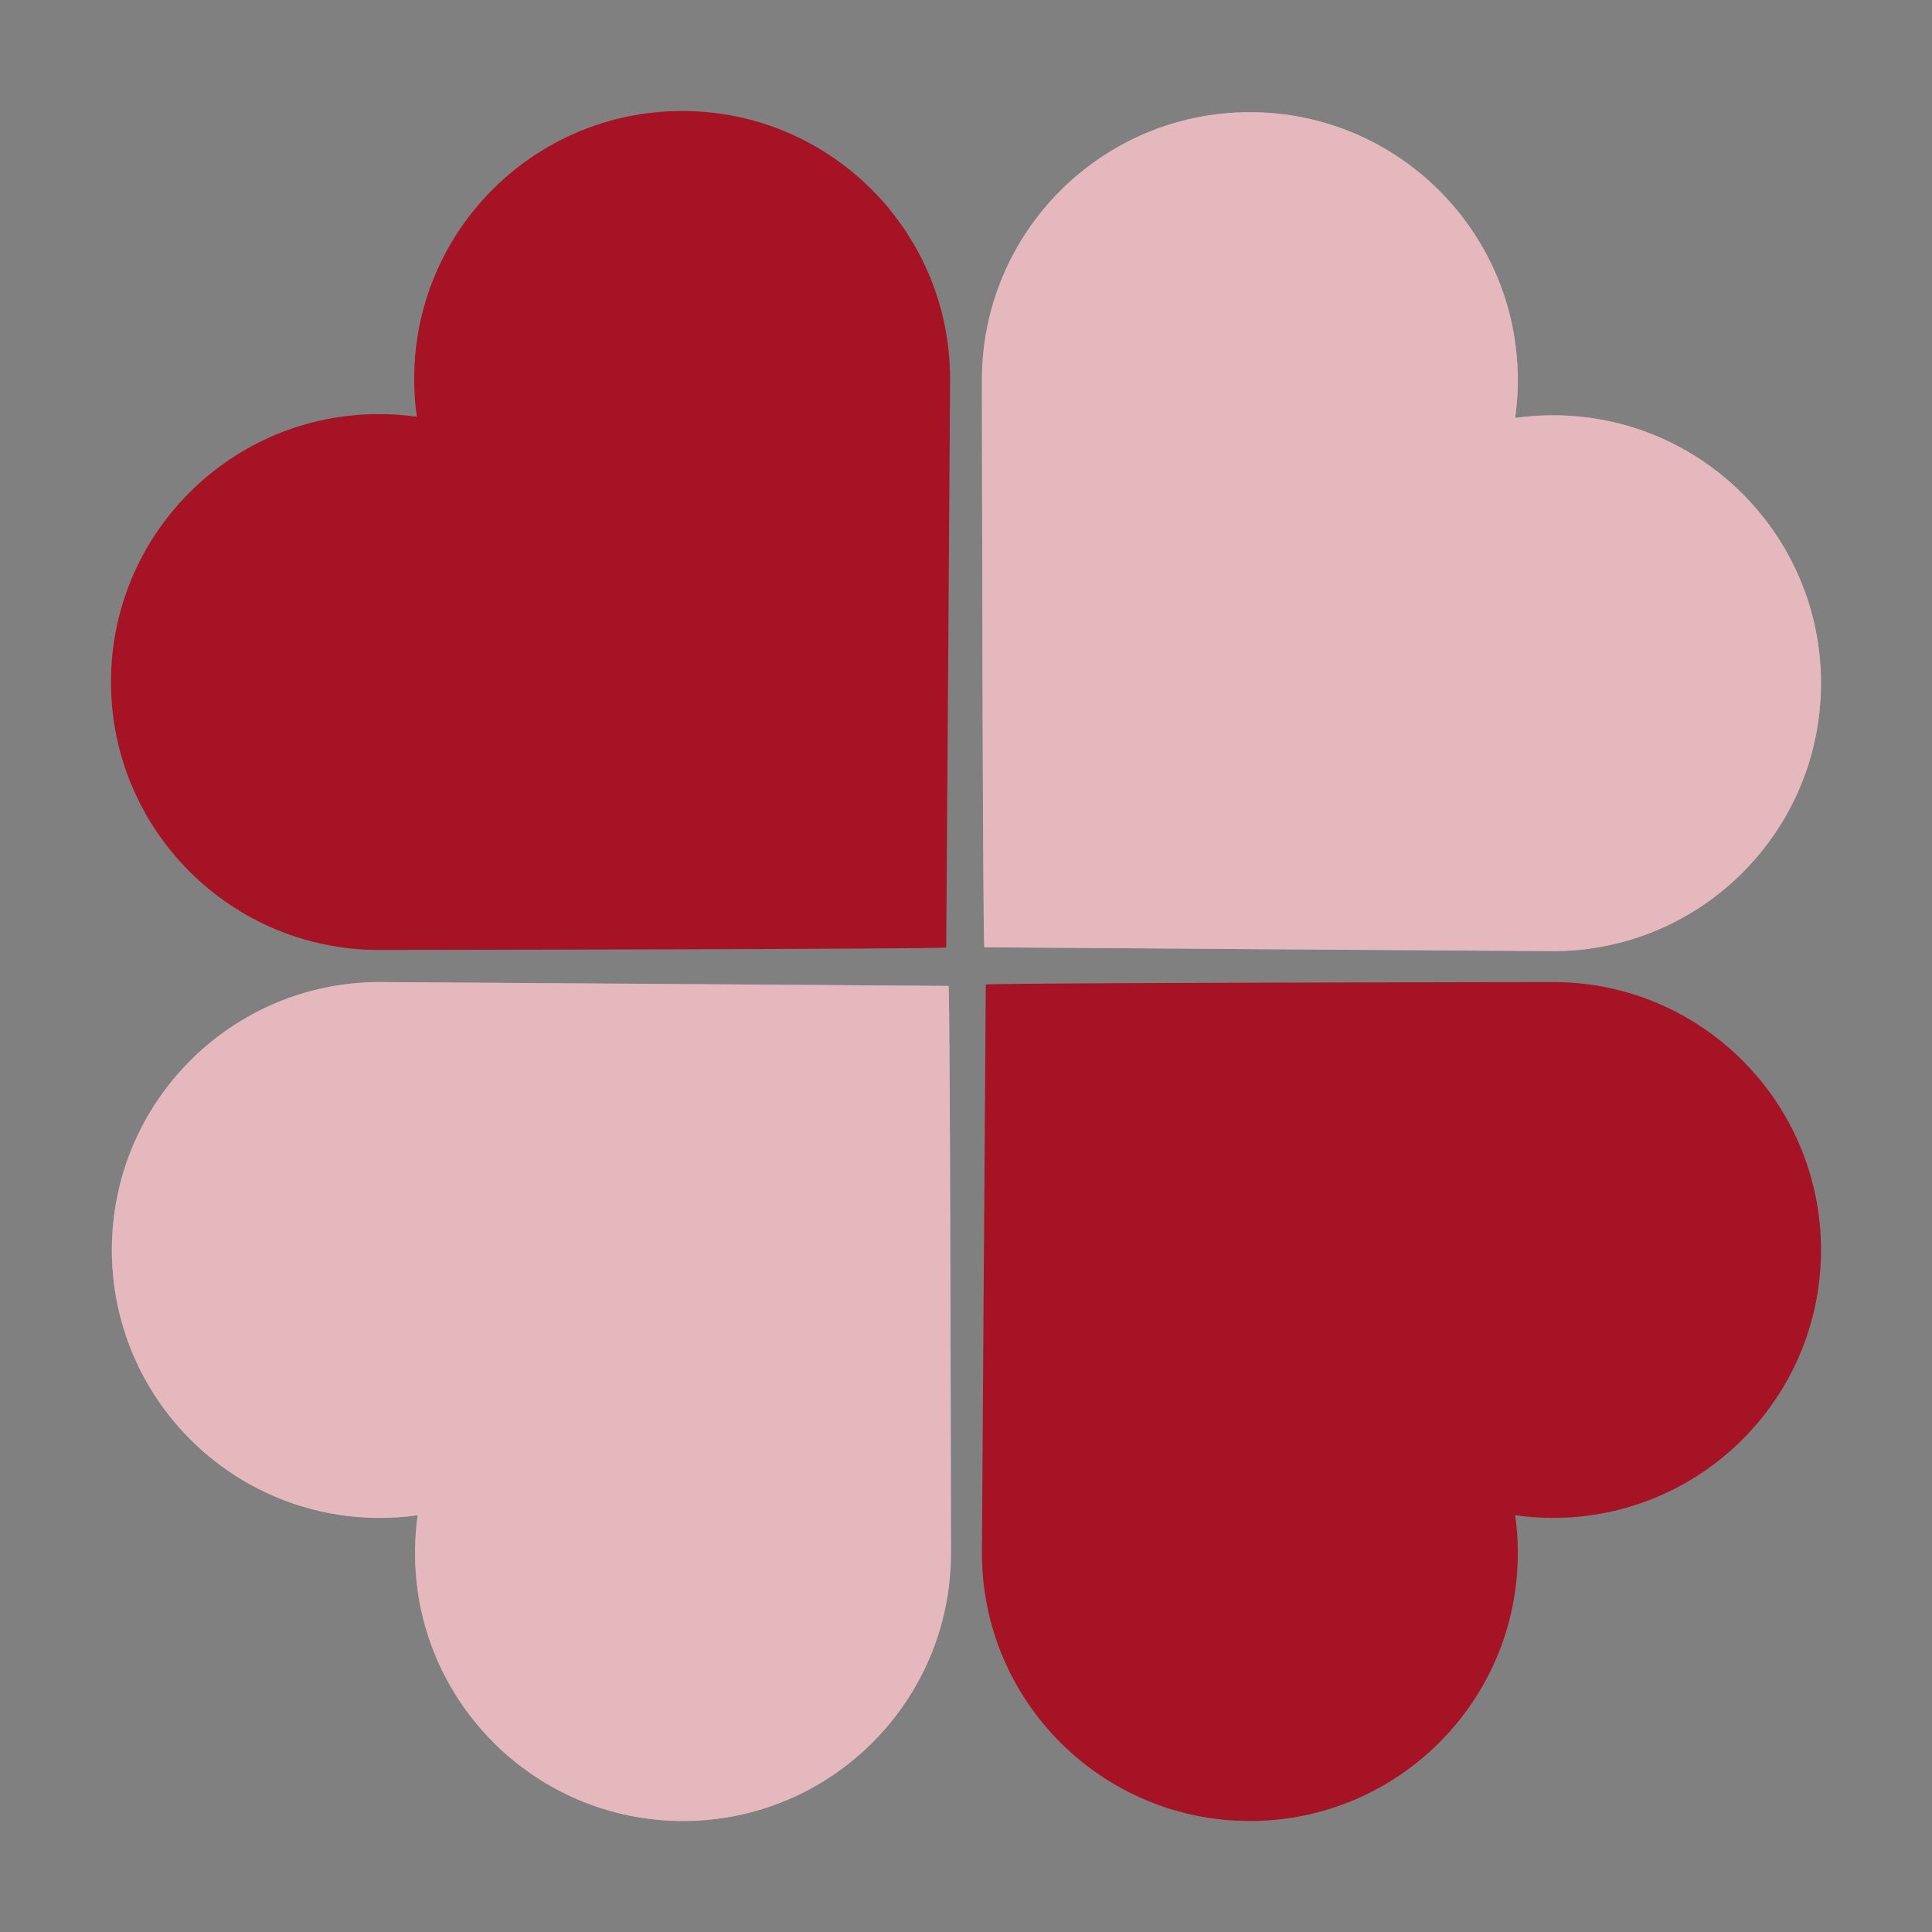 <svg width="42" height="42" viewBox="0 0 42 42" fill="none" xmlns="http://www.w3.org/2000/svg">
<rect x="0" y="0" width="42" height="42" fill="#808080" stroke="none"/>
<path fill-rule="evenodd" clip-rule="evenodd" d="M8.238 9.002C8.518 9.002 8.792 9.022 9.061 9.06C9.023 8.791 9.004 8.516 9.004 8.237C9.004 5.02 11.612 2.413 14.829 2.413C18.046 2.413 20.654 5.02 20.654 8.237C20.654 8.575 20.57 20.598 20.57 20.598C20.302 20.635 8.516 20.651 8.238 20.651C5.021 20.651 2.413 18.043 2.413 14.826C2.413 11.61 5.021 9.002 8.238 9.002Z" fill="#A61324"/>
<path fill-rule="evenodd" clip-rule="evenodd" d="M9.023 33.763C9.023 33.484 9.042 33.209 9.08 32.94C8.812 32.978 8.537 32.998 8.257 32.998C5.04 32.998 2.432 30.39 2.432 27.174C2.432 23.957 5.04 21.349 8.257 21.349C8.596 21.349 20.62 21.433 20.62 21.433C20.658 21.701 20.673 33.485 20.673 33.763C20.673 36.98 18.065 39.587 14.848 39.587C11.631 39.587 9.023 36.98 9.023 33.763Z" fill="white"/>
<path fill-rule="evenodd" clip-rule="evenodd" d="M9.023 33.763C9.023 33.484 9.042 33.209 9.08 32.94C8.812 32.978 8.537 32.998 8.257 32.998C5.04 32.998 2.432 30.39 2.432 27.174C2.432 23.957 5.04 21.349 8.257 21.349C8.596 21.349 20.62 21.433 20.62 21.433C20.658 21.701 20.673 33.485 20.673 33.763C20.673 36.98 18.065 39.587 14.848 39.587C11.631 39.587 9.023 36.98 9.023 33.763Z" fill="#A61324" fill-opacity="0.3"/>
<path fill-rule="evenodd" clip-rule="evenodd" d="M32.996 8.263C32.996 8.542 32.977 8.817 32.939 9.086C33.208 9.048 33.482 9.028 33.762 9.028C36.979 9.028 39.587 11.636 39.587 14.853C39.587 18.069 36.979 20.677 33.762 20.677C33.424 20.677 21.399 20.593 21.399 20.593C21.361 20.325 21.346 8.541 21.346 8.263C21.346 5.046 23.954 2.439 27.171 2.439C30.388 2.439 32.996 5.046 32.996 8.263Z" fill="white"/>
<path fill-rule="evenodd" clip-rule="evenodd" d="M32.996 8.263C32.996 8.542 32.977 8.817 32.939 9.086C33.208 9.048 33.482 9.028 33.762 9.028C36.979 9.028 39.587 11.636 39.587 14.853C39.587 18.069 36.979 20.677 33.762 20.677C33.424 20.677 21.399 20.593 21.399 20.593C21.361 20.325 21.346 8.541 21.346 8.263C21.346 5.046 23.954 2.439 27.171 2.439C30.388 2.439 32.996 5.046 32.996 8.263Z" fill="#A61324" fill-opacity="0.3"/>
<path fill-rule="evenodd" clip-rule="evenodd" d="M33.762 32.998C33.482 32.998 33.208 32.978 32.939 32.94C32.977 33.209 32.996 33.484 32.996 33.763C32.996 36.98 30.388 39.587 27.171 39.587C23.954 39.587 21.346 36.98 21.346 33.763C21.346 33.425 21.43 21.402 21.43 21.402C21.698 21.365 33.484 21.349 33.762 21.349C36.979 21.349 39.587 23.957 39.587 27.174C39.587 30.39 36.979 32.998 33.762 32.998Z" fill="#A61324"/>
</svg>
